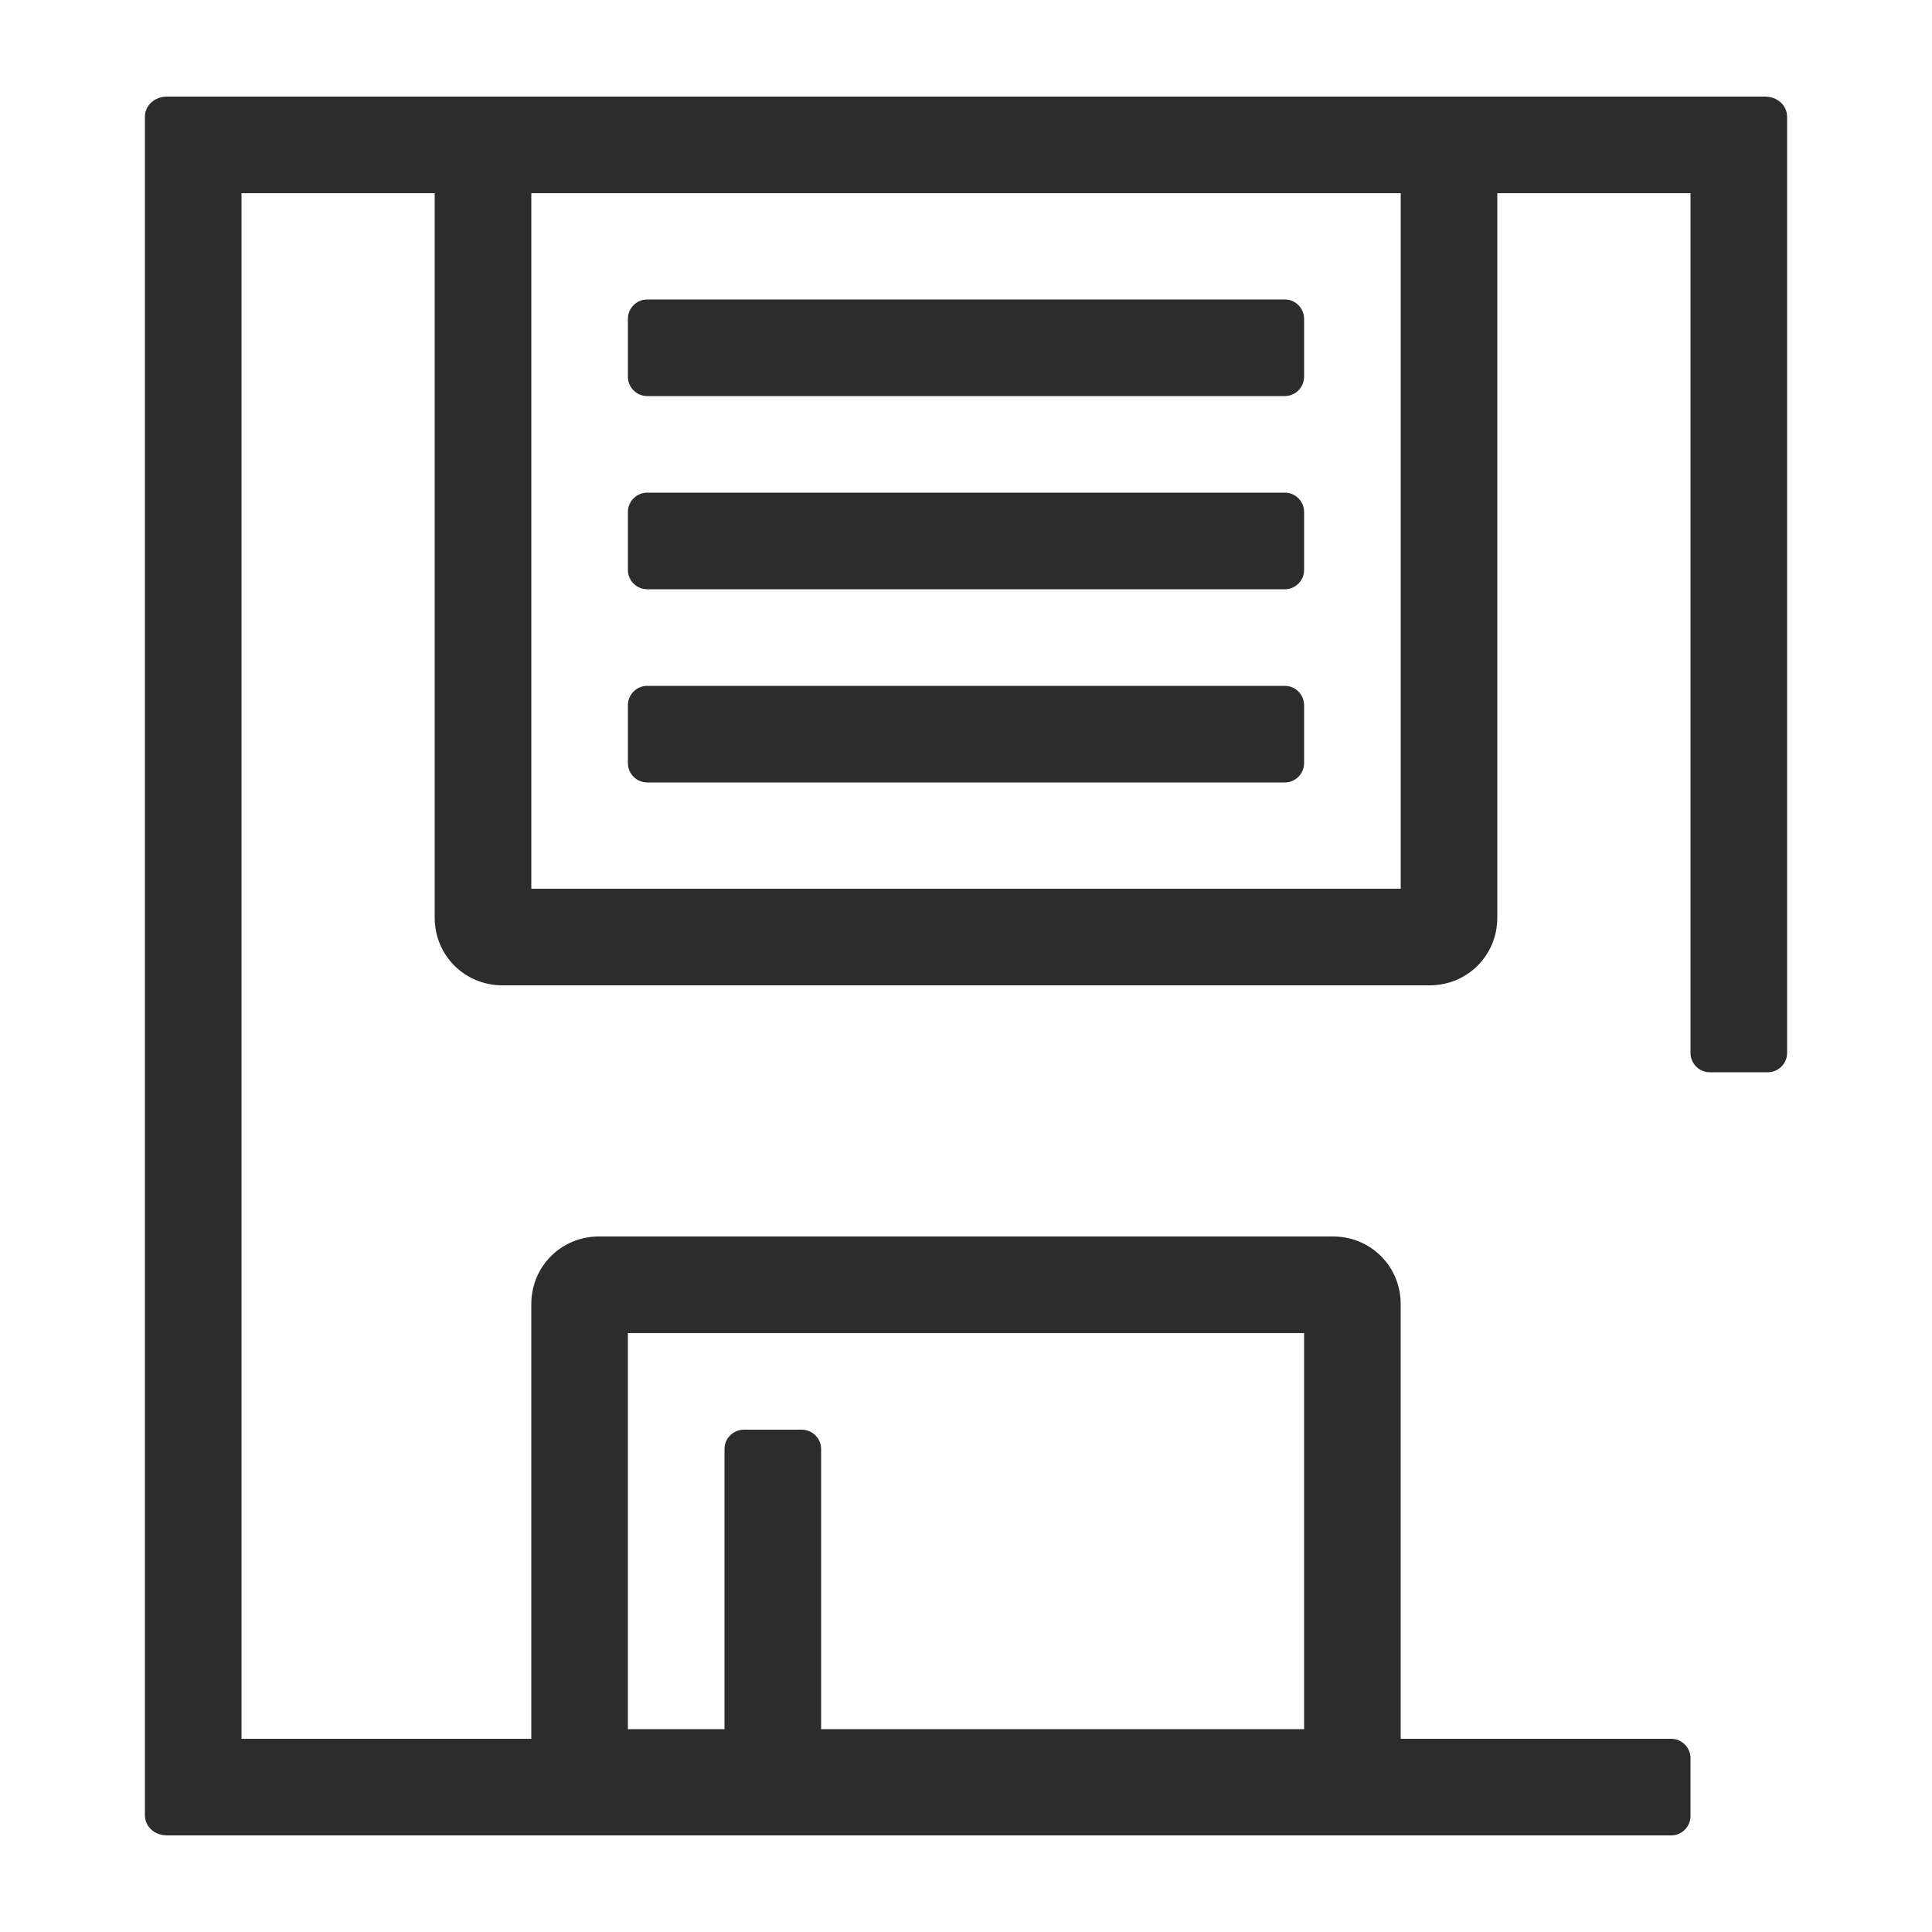 <?xml version="1.0" standalone="no"?><!DOCTYPE svg PUBLIC "-//W3C//DTD SVG 1.1//EN" "http://www.w3.org/Graphics/SVG/1.1/DTD/svg11.dtd"><svg t="1530000122704" class="icon" style="" viewBox="0 0 1024 1024" version="1.1" xmlns="http://www.w3.org/2000/svg" p-id="9842" xmlns:xlink="http://www.w3.org/1999/xlink" width="70" height="70"><defs><style type="text/css"></style></defs><path d="M935.424 51.2H88.576c-6.656 0-11.776 4.608-11.776 10.752v900.096c0 6.144 5.12 10.752 11.776 10.752H885.76c5.632 0 10.24-4.608 10.24-10.24v-30.72c0-5.632-4.608-10.24-10.24-10.24h-143.36v-230.4c0-19.968-15.872-35.84-35.84-35.84H317.44c-19.968 0-35.84 15.872-35.84 35.84v230.4H128V102.4h102.4v384c0 19.968 15.872 35.84 35.84 35.84h491.52c19.968 0 35.84-15.872 35.84-35.84V102.4h102.4v455.68c0 5.632 4.608 10.24 10.24 10.24h30.72c5.632 0 10.24-4.608 10.24-10.24V61.952c0-6.144-5.12-10.752-11.776-10.752zM332.8 706.56h358.4v209.92H435.2v-148.48c0-5.632-4.608-10.24-10.24-10.24h-30.72c-5.632 0-10.24 4.608-10.24 10.24v148.48H332.8v-209.92z m409.6-235.52H281.6V102.4h460.8v368.64z" fill="#2c2c2c" p-id="9843"></path><path d="M343.04 209.92h337.92c5.632 0 10.24-4.608 10.24-10.24v-30.72c0-5.632-4.608-10.24-10.24-10.24H343.04c-5.632 0-10.24 4.608-10.24 10.24v30.72c0 5.632 4.608 10.24 10.24 10.24zM343.04 312.32h337.92c5.632 0 10.24-4.608 10.24-10.24v-30.72c0-5.632-4.608-10.24-10.24-10.24H343.04c-5.632 0-10.24 4.608-10.24 10.24v30.72c0 5.632 4.608 10.24 10.24 10.24zM343.04 414.72h337.92c5.632 0 10.24-4.608 10.24-10.24v-30.72c0-5.632-4.608-10.24-10.24-10.24H343.04c-5.632 0-10.24 4.608-10.24 10.24v30.72c0 5.632 4.608 10.24 10.24 10.24z" fill="#2c2c2c" p-id="9844"></path></svg>